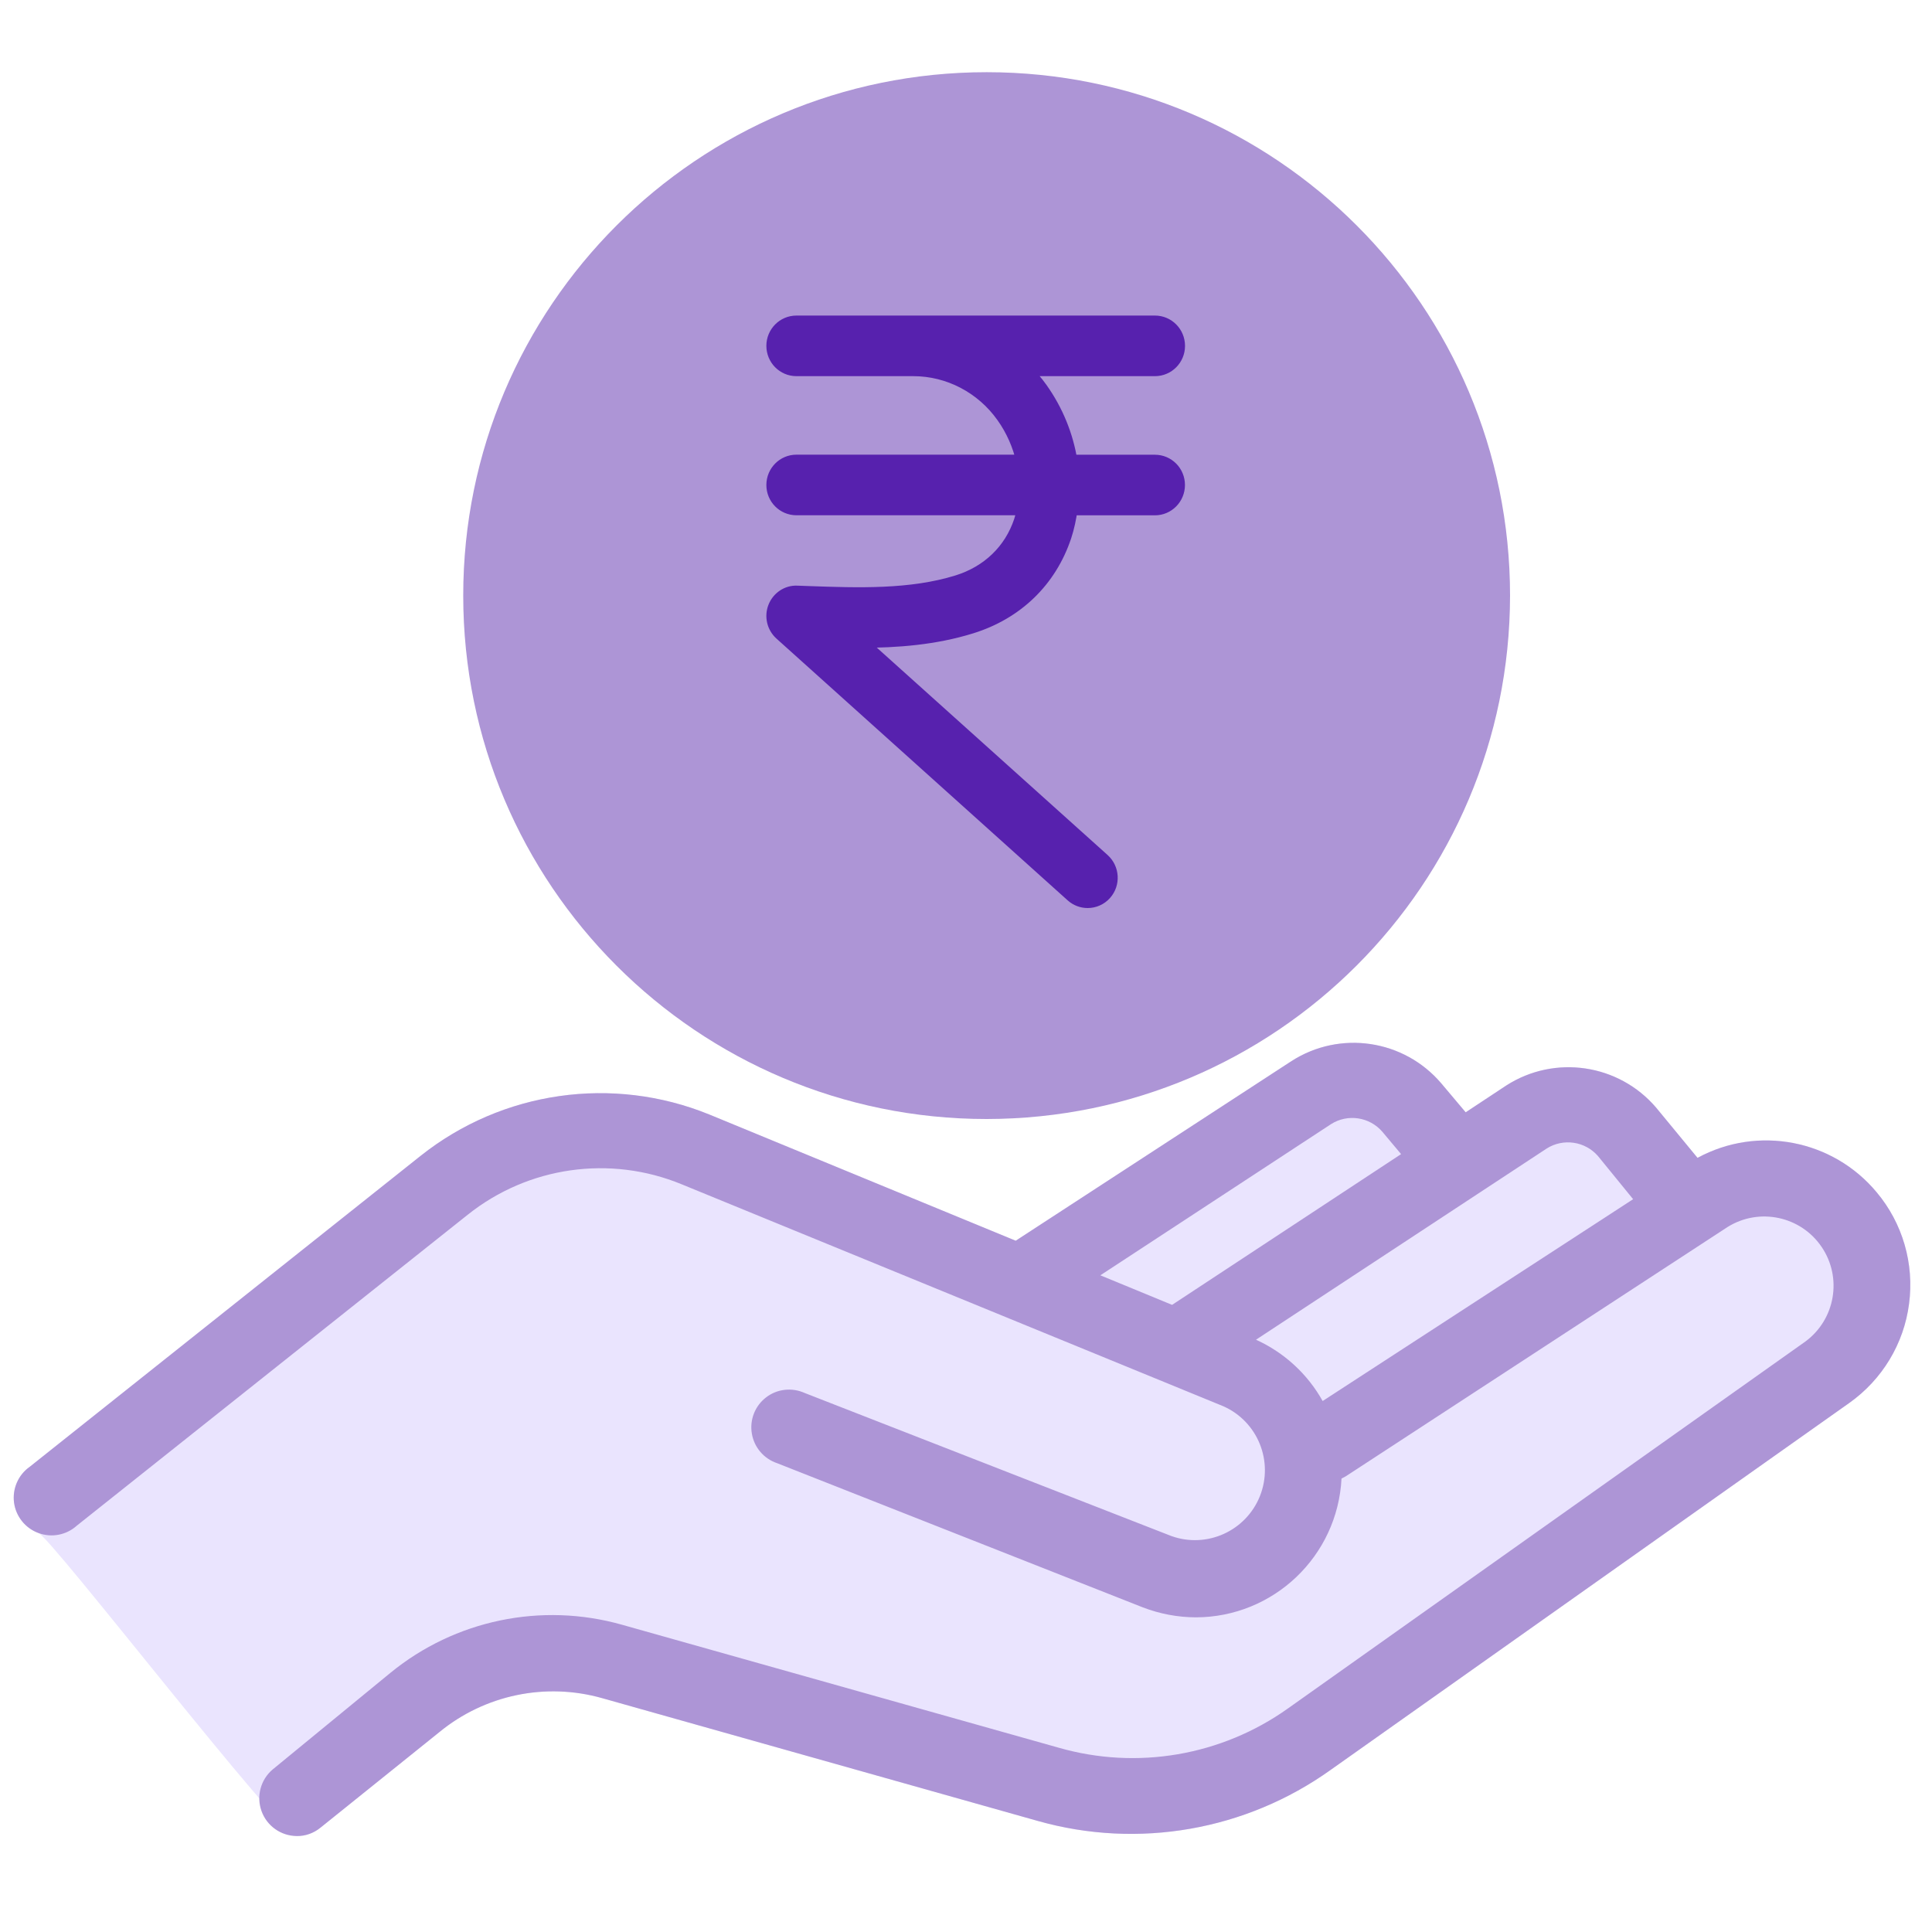 <svg xmlns="http://www.w3.org/2000/svg" width="30" height="30" viewBox="0 0 30 30">
    <g fill="none" fill-rule="evenodd">
        <path fill="#EAE4FE" d="M26.359 16.98l-.642-.78c-.58-.68-1.574-.828-2.327-.345l-.631.417-.38-.451c-.58-.68-1.572-.828-2.324-.345l-4.283 2.79-4.758-1.96c-1.5-.611-3.214-.366-4.483.642L.462 21.776c-.178.125-.272.34-.244.556.029.216.175.398.38.473.204.076 3.764 4.703 4.009 4.705.135.002.265-.045.369-.13l1.845-1.483c.706-.58 1.652-.777 2.53-.528l6.766 1.907c1.557.44 3.23.147 4.545-.793l8.052-5.697c.512-.362.85-.92.93-1.542.082-.622-.1-1.25-.503-1.73-.681-.819-1.846-1.043-2.782-.535z" transform="translate(0 1)"/>
        <path fill="#AD95D6" fill-rule="nonzero" d="M29.141 17.514c-.681-.819-1.846-1.043-2.782-.535l-.642-.779c-.58-.68-1.574-.828-2.327-.345l-.631.417-.38-.451c-.58-.68-1.572-.828-2.324-.345l-4.283 2.79-4.758-1.96c-1.5-.611-3.214-.366-4.483.642L.462 21.776c-.178.125-.272.34-.244.556.029.216.175.398.38.473.204.076.434.031.595-.115l6.07-4.828c.94-.75 2.212-.93 3.323-.472L19 20.838c.532.239.78.855.563 1.396-.218.541-.824.814-1.373.618l-5.693-2.221c-.198-.09-.43-.065-.602.068-.172.132-.257.349-.22.563.036.214.187.39.394.459l5.676 2.238c.263.101.542.154.824.155 1.207-.002 2.201-.95 2.262-2.155l.066-.035 5.93-3.872c.491-.305 1.135-.168 1.459.31.324.477.213 1.126-.252 1.469L20 25.528c-1.032.735-2.344.96-3.562.61l-6.783-1.91c-1.248-.352-2.59-.073-3.593.748l-1.828 1.5c-.187.158-.256.416-.173.647.083.23.3.385.546.387.135.002.265-.045.369-.13l1.845-1.483c.706-.58 1.652-.777 2.53-.528l6.766 1.907c1.557.44 3.23.147 4.545-.793l8.052-5.697c.512-.362.85-.92.93-1.542.082-.622-.1-1.25-.503-1.73z" transform="translate(0 1)"/>
        <path fill="#EAE4FE" fill-rule="nonzero" d="M20.669 16.455c.258-.164.598-.112.797.12l.29.346-3.556 2.341-1.114-.459 3.583-2.348zM20.538 20.755c-.234-.42-.597-.753-1.035-.952l4.514-2.969c.258-.163.597-.113.797.118l.545.669-4.821 3.134z" transform="translate(0 1)"/>
        <path fill="#AD95D6" fill-rule="nonzero" d="M15.32 16.376c-4.488 0-8.127-3.639-8.127-8.128 0-4.488 3.639-8.127 8.128-8.127 4.488 0 8.127 3.639 8.127 8.127-.004 4.487-3.64 8.124-8.127 8.128z" transform="translate(0 1)"/>
        <path fill="#5721AE" stroke="#5721AE" stroke-width=".2" d="M17.933 4h-5.566c-.203 0-.367.166-.367.37 0 .205.164.371.367.371h1.815c.548 0 1.067.271 1.389.726.152.213.253.45.309.693h-3.513c-.203 0-.367.166-.367.371s.164.37.367.37h3.526c-.013.065-.03.128-.05.19-.153.457-.5.791-.977.94-.726.225-1.537.197-2.322.169l-.165-.006c-.154-.008-.296.088-.353.233-.057.145-.018.31.097.414l4.522 4.065c.07.063.157.094.244.094.101 0 .202-.042.274-.124.135-.153.121-.387-.03-.524L13.358 8.96c.576-.001 1.157-.045 1.724-.221.709-.22 1.226-.722 1.456-1.411.046-.139.075-.282.095-.426h1.3c.203 0 .367-.166.367-.371s-.164-.37-.367-.37H16.63c-.063-.397-.219-.784-.462-1.126-.075-.106-.16-.202-.25-.294h2.016c.203 0 .367-.166.367-.37 0-.205-.164-.371-.367-.371z" transform="translate(0 1)"/>
    </g>
</svg>
